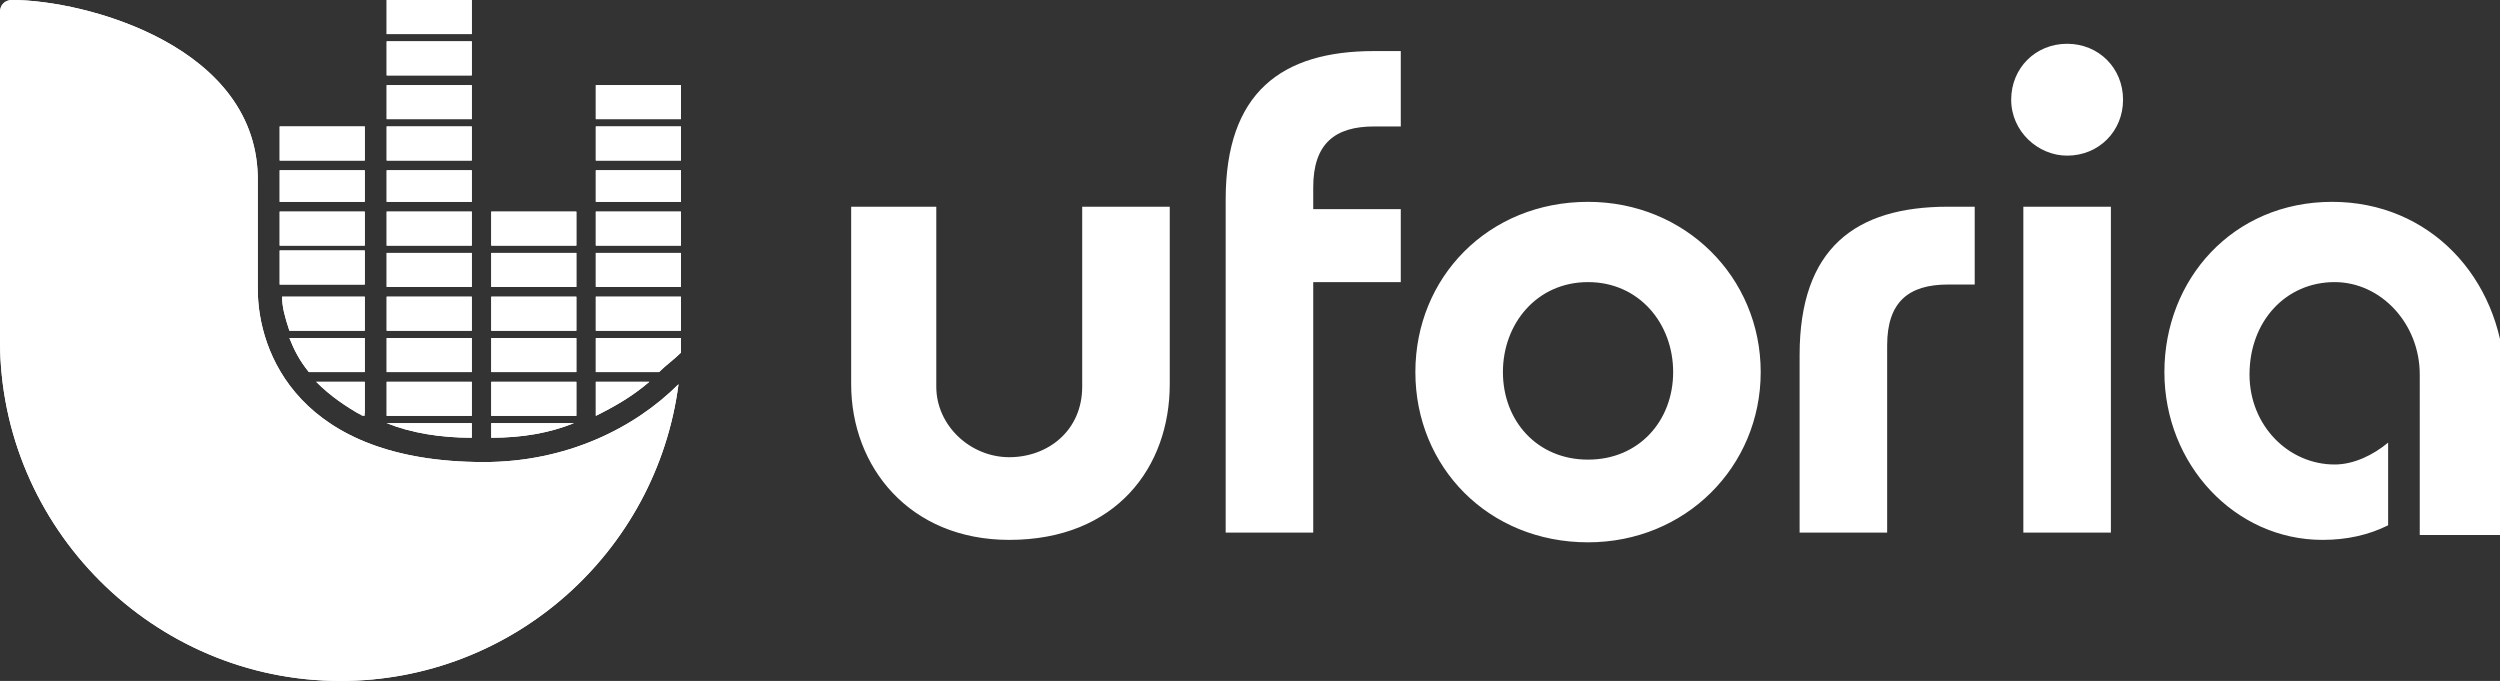 <svg xmlns="http://www.w3.org/2000/svg" xmlns:xlink="http://www.w3.org/1999/xlink" viewBox="0 0 102.8 28"><rect x="0" y="0" width="102.8" height="28" fill="#333333" stroke="none"/><defs><path id="a" d="M0 .5V14c0 7.7 6.3 14 14 14 7.1 0 13-5.3 13.9-12.2-1.8 1.8-4.6 3.2-8 3.2-7.6 0-9.3-4.5-9.3-7.1V7.5C10.7 1.9 3.5 0 .5 0 .2 0 0 .2 0 .5"/></defs><use xlink:href="#a" overflow="visible" fill="#fff"/><clipPath id="b"><use xlink:href="#a" overflow="visible"/></clipPath><path clip-path="url(#b)" fill="#fff" d="M0 0h27.9v28H0z"/><defs><path id="c" d="M24.5 15.7v1.4c.8-.4 1.5-.8 2.2-1.4h-2.2zm0-1.8v1.4h2.6c.3-.3.6-.5.9-.8v-.6h-3.5zm0-.3H28v-1.4h-3.5v1.4zm0-1.8H28v-1.4h-3.5v1.4zm0-1.7H28V8.7h-3.5v1.4zm0-1.8H28V7h-3.5v1.3zm0-1.7H28V5.2h-3.5v1.4zm0-1.7H28V3.5h-3.5v1.4z"/></defs><use xlink:href="#c" overflow="visible" fill="#fff"/><clipPath id="d"><use xlink:href="#c" overflow="visible"/></clipPath><path clip-path="url(#d)" fill="#fff" d="M24.5 3.5H28v13.6h-3.5z"/><g><defs><path id="e" d="M20.2 17.4v.6c1.3 0 2.4-.2 3.4-.6h-3.4zm0-.3h3.5v-1.4h-3.5v1.4zm0-1.8h3.5v-1.4h-3.5v1.4zm0-1.7h3.5v-1.4h-3.5v1.4zm0-1.8h3.5v-1.4h-3.5v1.4zm0-1.7h3.5V8.7h-3.5v1.4z"/></defs><use xlink:href="#e" overflow="visible" fill="#fff"/><clipPath id="f"><use xlink:href="#e" overflow="visible"/></clipPath><path clip-path="url(#f)" fill="#fff" d="M20.2 8.7h3.5V18h-3.5z"/></g><g><defs><path id="g" d="M15.9 17.4c1 .4 2.2.6 3.5.6v-.6h-3.5zm0-.3h3.5v-1.4h-3.5v1.4zm0-1.8h3.5v-1.4h-3.5v1.4zm0-1.7h3.5v-1.4h-3.5v1.4zm0-1.8h3.5v-1.4h-3.5v1.4zm0-1.7h3.5V8.7h-3.5v1.4zm0-1.8h3.5V7h-3.5v1.3zm0-1.7h3.5V5.2h-3.5v1.4zm0-1.7h3.5V3.5h-3.5v1.4zm0-1.8h3.5V1.7h-3.5v1.4zm0-1.7h3.5V0h-3.5v1.4z"/></defs><use xlink:href="#g" overflow="visible" fill="#fff"/><clipPath id="h"><use xlink:href="#g" overflow="visible"/></clipPath><path clip-path="url(#h)" fill="#fff" d="M15.9 0h3.5v18h-3.5z"/></g><g><defs><path id="i" d="M13 15.7s.1 0 0 0c.6.6 1.2 1 1.9 1.4h.1v-1.4h-2zm-1.1-1.8c.2.5.4.9.8 1.4H15v-1.4h-3.1zm-.3-1.7c0 .4.1.8.3 1.4H15v-1.4h-3.4zm-.1-1.8v1.3H15v-1.4h-3.5zm0-1.7v1.4H15V8.7h-3.5zm0-.4H15V7h-3.5v1.3zm0-1.7H15V5.2h-3.5v1.4z"/></defs><use xlink:href="#i" overflow="visible" fill="#fff"/><clipPath id="j"><use xlink:href="#i" overflow="visible"/></clipPath><path clip-path="url(#j)" fill="#fff" d="M11.5 5.2H15V17h-3.5z"/></g><g><path d="M65.3 8.3c4 0 7.1 3.1 7.1 7s-3.1 7-7.1 7c-4.1 0-7.1-3.1-7.1-7s3-7 7.1-7m0 10.6c2.1 0 3.5-1.6 3.5-3.6s-1.4-3.7-3.5-3.7-3.5 1.7-3.5 3.7 1.4 3.6 3.5 3.6M85 1.8c-1.3 0-2.3 1-2.3 2.3 0 1.3 1.1 2.3 2.3 2.3 1.3 0 2.3-1 2.3-2.3 0-1.3-1-2.3-2.3-2.3m1.8 6.7h-3.6V21.9h3.6V8.5zm-42.3 0v7.4c0 1.8-1.4 2.9-3 2.9s-3-1.3-3-2.9V8.5H35v7.3c0 3.4 2.4 6.4 6.5 6.4 4.4 0 6.6-3 6.6-6.4V8.5h-3.6zm51.4-.2c-4.1 0-6.9 3.2-6.9 7s2.9 6.9 6.5 6.9c1 0 1.9-.2 2.7-.6v-3.4c-.6.5-1.4.9-2.2.9-1.9 0-3.5-1.6-3.5-3.7 0-2.2 1.5-3.8 3.5-3.8 1.9 0 3.5 1.7 3.5 3.8V22h3.5v-6.6c-.2-4-3.1-7.1-7.1-7.1M50.4 21.9H54V11.6h3.6v-3H54v-.9c0-1.8.9-2.5 2.5-2.5h1.1V2.1h-1.1c-3.8 0-6.1 1.7-6.1 6.1v13.7zm27.2-7.7c0-1.8.9-2.5 2.5-2.5h1.1V8.5h-1.1c-3.8 0-6.1 1.7-6.1 6.1v7.3h3.6v-7.7z" fill="#fff"/></g></svg>